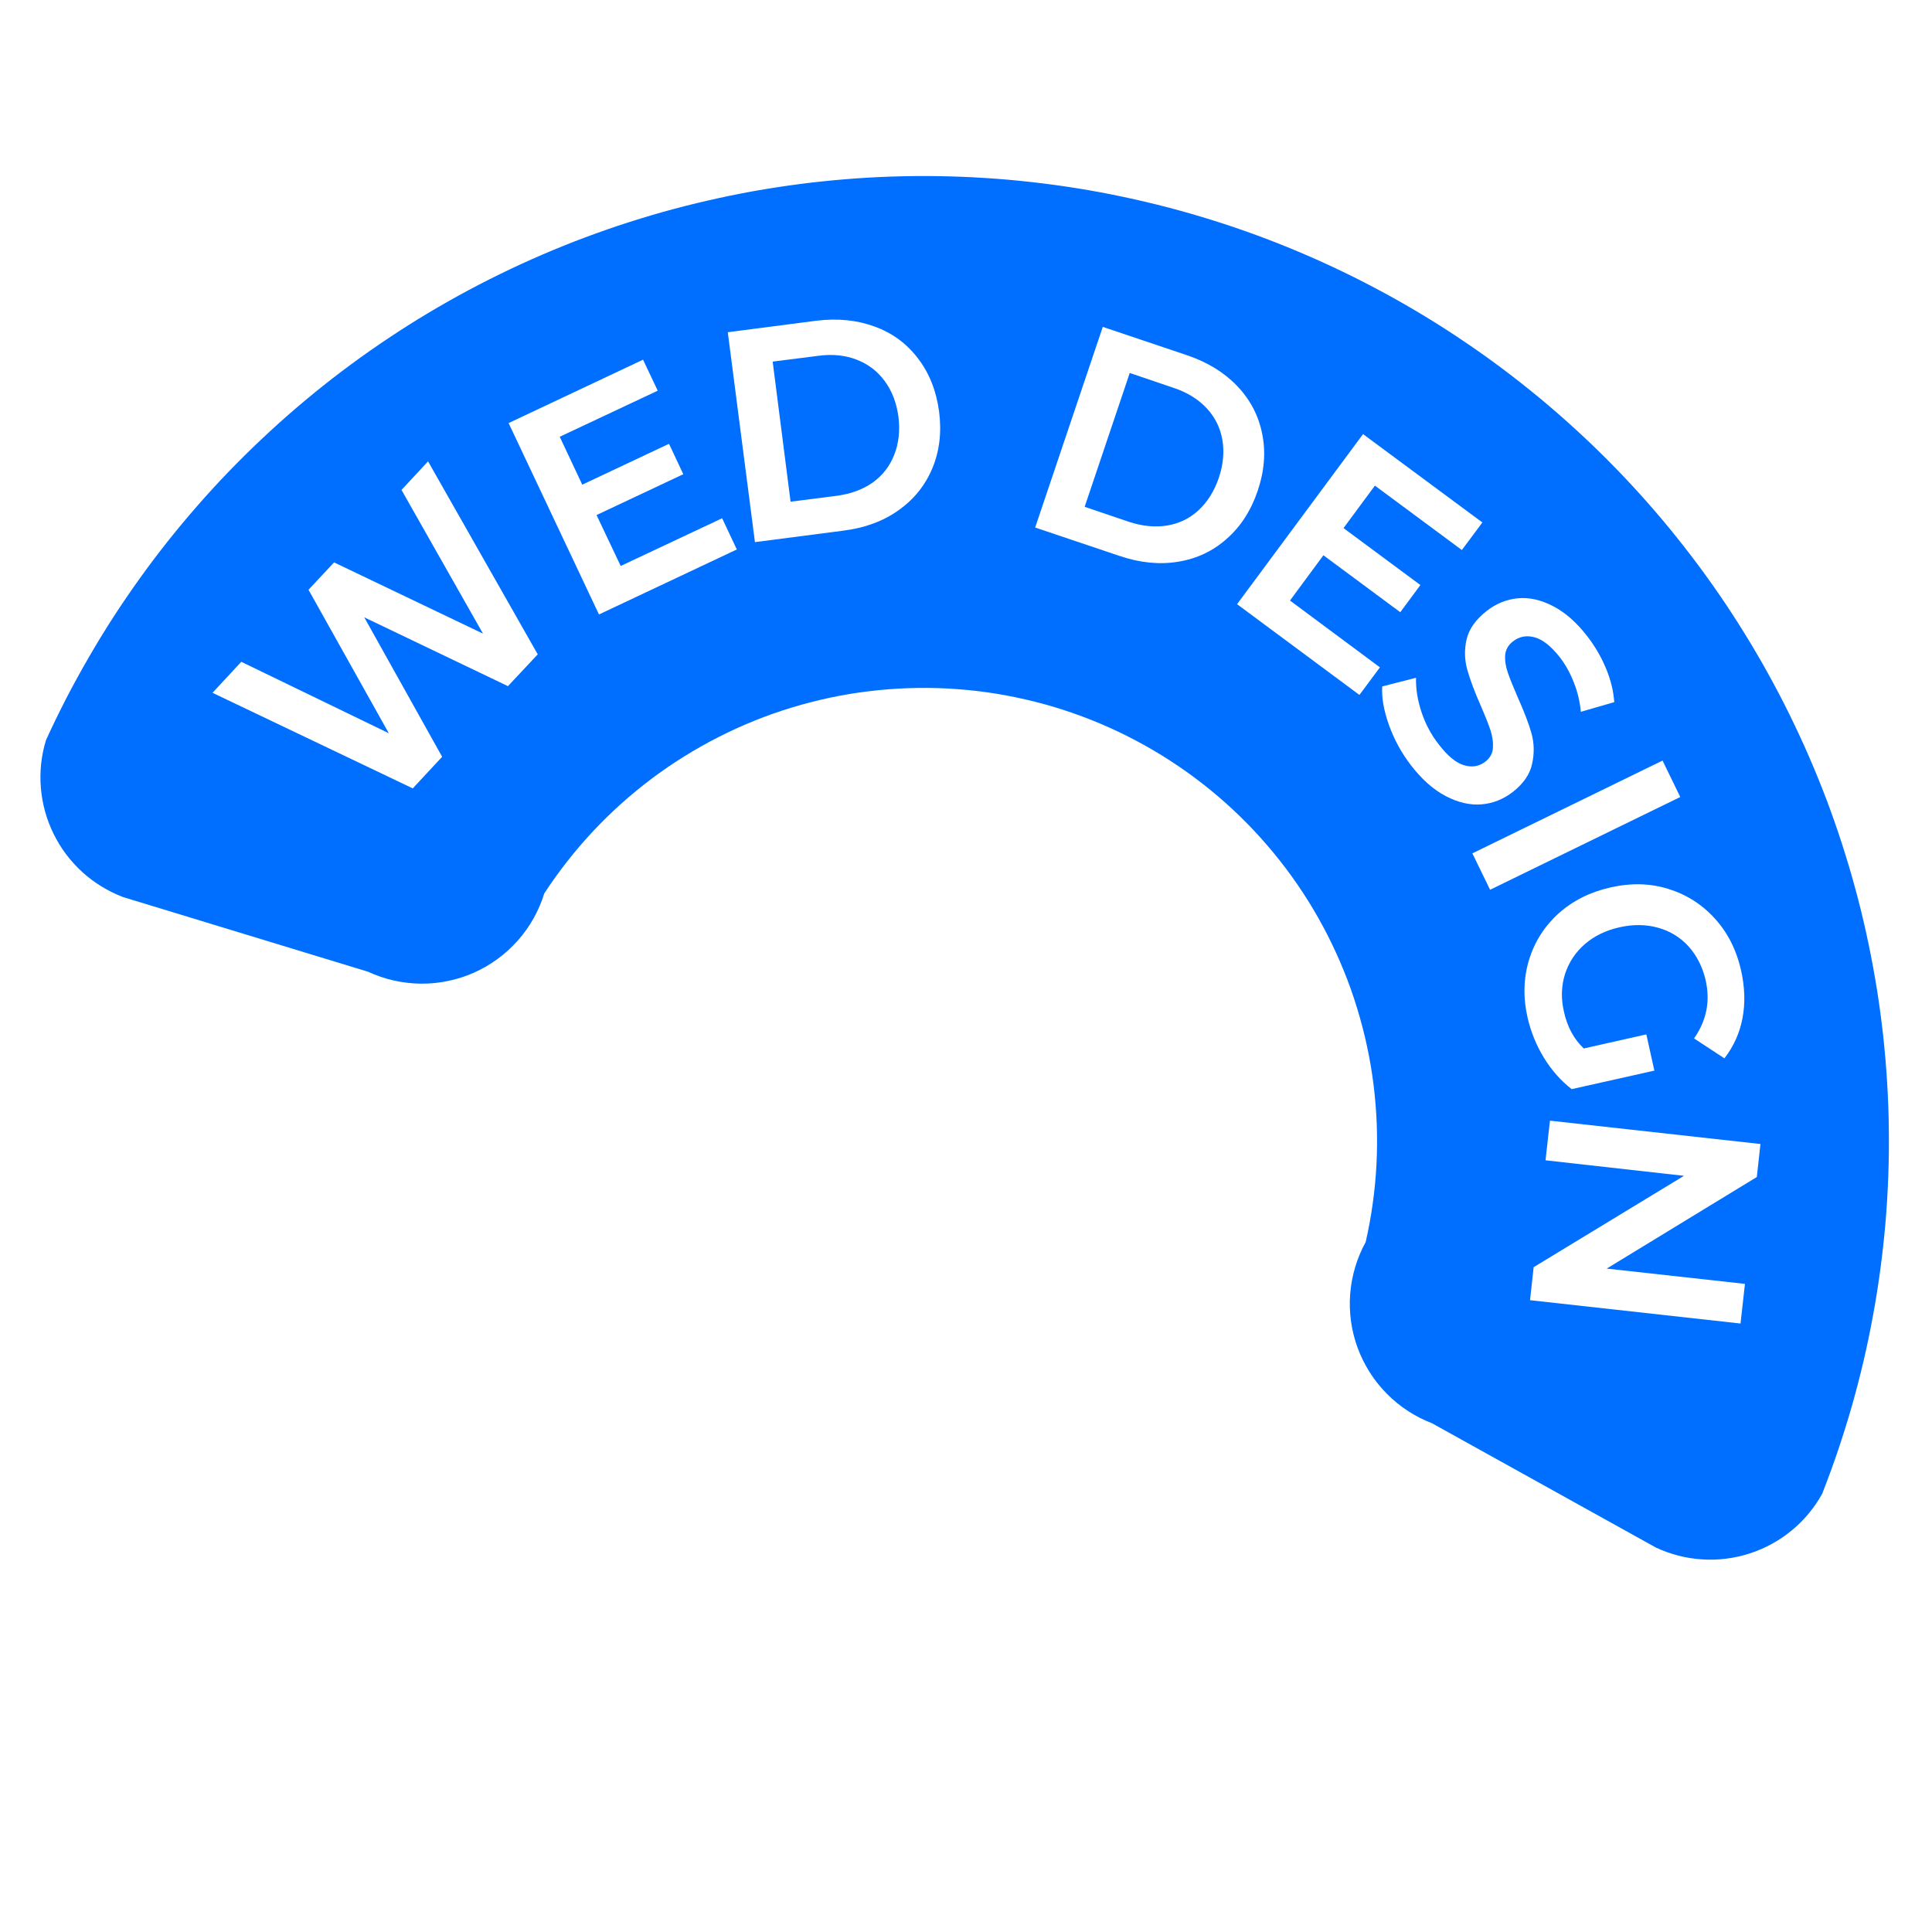 <svg xmlns="http://www.w3.org/2000/svg" xmlns:xlink="http://www.w3.org/1999/xlink" width="200" zoomAndPan="magnify" viewBox="0 0 150 150" height="200" preserveAspectRatio="xMidYMid meet" version="1.0"><defs><g/></defs><rect x="-15" width="180" fill="#ffffff" y="-15" height="180" fill-opacity="1"/><rect x="-15" width="180" fill="#ffffff" y="-15" height="180" fill-opacity="1"/><path fill="#006eff" d="M 9.555 69.648 C 8.973 69.426 8.414 69.152 7.883 68.824 C 7.348 68.5 6.852 68.125 6.391 67.707 C 5.93 67.285 5.508 66.824 5.133 66.328 C 4.758 65.828 4.434 65.297 4.16 64.738 C 3.883 64.176 3.664 63.598 3.496 62.996 C 3.332 62.391 3.223 61.781 3.172 61.156 C 3.121 60.535 3.129 59.914 3.195 59.293 C 3.262 58.672 3.387 58.062 3.57 57.465 C 4.07 56.371 4.598 55.285 5.148 54.215 C 5.703 53.145 6.281 52.09 6.887 51.047 C 7.488 50.004 8.117 48.977 8.77 47.961 C 9.426 46.949 10.102 45.953 10.805 44.973 C 11.504 43.992 12.23 43.031 12.977 42.086 C 13.727 41.141 14.496 40.215 15.289 39.309 C 16.082 38.398 16.895 37.512 17.73 36.645 C 18.566 35.777 19.422 34.93 20.301 34.102 C 21.176 33.273 22.074 32.469 22.988 31.684 C 23.902 30.902 24.836 30.141 25.789 29.398 C 26.742 28.66 27.711 27.945 28.695 27.254 C 29.684 26.562 30.688 25.895 31.703 25.25 C 32.723 24.605 33.758 23.988 34.805 23.395 C 35.855 22.801 36.918 22.23 37.992 21.691 C 39.07 21.148 40.156 20.633 41.258 20.141 C 42.359 19.652 43.473 19.188 44.594 18.75 C 45.719 18.316 46.852 17.906 47.996 17.523 C 49.137 17.145 50.289 16.789 51.449 16.461 C 52.609 16.137 53.777 15.84 54.953 15.57 C 56.125 15.301 57.305 15.059 58.492 14.844 C 59.68 14.633 60.867 14.449 62.062 14.293 C 63.258 14.137 64.457 14.012 65.66 13.914 C 66.859 13.816 68.062 13.746 69.266 13.707 C 70.473 13.668 71.676 13.656 72.879 13.676 C 74.086 13.695 75.289 13.742 76.492 13.82 C 77.695 13.895 78.895 14 80.094 14.137 C 81.289 14.27 82.484 14.434 83.672 14.625 C 84.863 14.816 86.047 15.039 87.227 15.289 C 88.406 15.539 89.578 15.816 90.742 16.121 C 91.91 16.426 93.066 16.762 94.215 17.121 C 95.367 17.484 96.504 17.871 97.637 18.289 C 98.766 18.707 99.887 19.148 100.996 19.621 C 102.105 20.09 103.203 20.59 104.289 21.113 C 105.375 21.637 106.445 22.188 107.504 22.762 C 108.562 23.336 109.609 23.938 110.637 24.562 C 111.668 25.188 112.684 25.84 113.68 26.516 C 114.68 27.188 115.66 27.887 116.625 28.609 C 117.59 29.332 118.535 30.078 119.465 30.844 C 120.395 31.613 121.305 32.402 122.195 33.215 C 123.086 34.023 123.957 34.859 124.809 35.711 C 125.656 36.566 126.488 37.438 127.297 38.332 C 128.105 39.227 128.891 40.141 129.656 41.07 C 130.418 42.004 131.16 42.953 131.879 43.918 C 132.598 44.887 133.293 45.871 133.965 46.871 C 134.633 47.875 135.281 48.891 135.902 49.922 C 136.523 50.953 137.121 52 137.691 53.062 C 138.266 54.121 138.809 55.195 139.328 56.285 C 139.848 57.371 140.344 58.469 140.809 59.582 C 141.277 60.691 141.715 61.812 142.129 62.945 C 142.539 64.078 142.926 65.219 143.281 66.371 C 143.641 67.523 143.969 68.68 144.273 69.848 C 144.574 71.016 144.848 72.188 145.09 73.367 C 145.336 74.547 145.551 75.734 145.742 76.922 C 145.93 78.113 146.086 79.309 146.219 80.504 C 146.348 81.703 146.449 82.906 146.52 84.105 C 146.594 85.309 146.637 86.516 146.648 87.719 C 146.664 88.926 146.648 90.129 146.605 91.332 C 146.562 92.539 146.488 93.738 146.387 94.941 C 146.285 96.141 146.152 97.34 145.992 98.535 C 145.832 99.727 145.645 100.918 145.426 102.102 C 145.211 103.289 144.965 104.469 144.691 105.641 C 144.418 106.816 144.113 107.98 143.785 109.141 C 143.453 110.301 143.094 111.449 142.711 112.59 C 142.324 113.734 141.91 114.863 141.469 115.984 C 141.168 116.531 140.816 117.043 140.414 117.523 C 140.016 118.004 139.574 118.441 139.09 118.836 C 138.609 119.234 138.094 119.582 137.543 119.879 C 136.996 120.18 136.426 120.422 135.832 120.613 C 135.234 120.805 134.629 120.941 134.008 121.016 C 133.391 121.094 132.77 121.113 132.145 121.07 C 131.523 121.031 130.91 120.934 130.305 120.777 C 129.699 120.621 129.113 120.41 128.551 120.145 L 111.18 110.5 C 110.516 110.246 109.887 109.922 109.293 109.535 C 108.699 109.145 108.152 108.699 107.656 108.191 C 107.156 107.688 106.719 107.133 106.34 106.535 C 105.961 105.934 105.648 105.301 105.402 104.637 C 105.16 103.969 104.988 103.285 104.891 102.582 C 104.797 101.879 104.773 101.172 104.828 100.465 C 104.883 99.758 105.012 99.062 105.215 98.383 C 105.418 97.703 105.691 97.051 106.031 96.43 C 106.258 95.434 106.445 94.426 106.582 93.414 C 106.723 92.402 106.82 91.383 106.871 90.363 C 106.922 89.344 106.93 88.32 106.891 87.297 C 106.852 86.277 106.77 85.258 106.645 84.242 C 106.52 83.23 106.348 82.223 106.133 81.223 C 105.918 80.223 105.66 79.234 105.359 78.258 C 105.062 77.277 104.719 76.316 104.332 75.367 C 103.949 74.422 103.523 73.492 103.059 72.582 C 102.594 71.672 102.09 70.781 101.547 69.914 C 101.004 69.051 100.426 68.207 99.809 67.391 C 99.191 66.574 98.543 65.789 97.855 65.027 C 97.172 64.27 96.457 63.543 95.707 62.844 C 94.957 62.148 94.184 61.484 93.375 60.855 C 92.57 60.227 91.738 59.633 90.879 59.078 C 90.023 58.52 89.141 58.004 88.238 57.523 C 87.336 57.043 86.414 56.602 85.473 56.203 C 84.531 55.805 83.574 55.445 82.602 55.129 C 81.629 54.812 80.645 54.543 79.648 54.312 C 78.652 54.082 77.648 53.895 76.637 53.75 C 75.621 53.609 74.605 53.512 73.586 53.457 C 72.562 53.402 71.543 53.395 70.52 53.43 C 69.5 53.465 68.48 53.543 67.465 53.668 C 66.449 53.789 65.441 53.957 64.441 54.168 C 63.441 54.383 62.453 54.637 61.473 54.934 C 60.496 55.23 59.531 55.57 58.582 55.953 C 57.637 56.336 56.703 56.758 55.793 57.223 C 54.883 57.684 53.992 58.188 53.125 58.727 C 52.254 59.266 51.414 59.844 50.594 60.457 C 49.777 61.074 48.988 61.723 48.227 62.402 C 47.465 63.086 46.734 63.801 46.035 64.547 C 45.34 65.293 44.672 66.07 44.043 66.875 C 43.41 67.68 42.816 68.508 42.258 69.363 C 42.047 70.043 41.77 70.691 41.422 71.309 C 41.074 71.93 40.664 72.504 40.191 73.035 C 39.719 73.566 39.199 74.039 38.625 74.457 C 38.051 74.879 37.441 75.23 36.793 75.52 C 36.145 75.805 35.473 76.023 34.777 76.164 C 34.082 76.309 33.379 76.379 32.668 76.371 C 31.957 76.363 31.258 76.281 30.566 76.125 C 29.875 75.969 29.207 75.738 28.562 75.441 Z M 9.555 69.648 " fill-opacity="1" fill-rule="nonzero"/><g fill="#ffffff" fill-opacity="1"><g transform="translate(28.375, 65.148)"><g><path d="M 13.375 -14.344 L 11.062 -11.875 L -0.094 -17.219 L 5.953 -6.391 L 3.672 -3.938 L -11.875 -11.359 L -9.641 -13.766 L 1.812 -8.219 L -4.422 -19.359 L -2.438 -21.484 L 9.125 -15.953 L 2.797 -27.109 L 4.859 -29.328 Z M 13.375 -14.344 "/></g></g></g><g fill="#ffffff" fill-opacity="1"><g transform="translate(45.082, 48.379)"><g><path d="M 12.125 -5.719 L 1.422 -0.672 L -5.594 -15.531 L 4.844 -20.453 L 5.984 -18.047 L -1.625 -14.469 L 0.125 -10.75 L 6.859 -13.922 L 7.969 -11.562 L 1.234 -8.391 L 3.109 -4.438 L 10.984 -8.141 Z M 12.125 -5.719 "/></g></g></g><g fill="#ffffff" fill-opacity="1"><g transform="translate(57.052, 42.294)"><g><path d="M 6.312 -17.391 C 7.977 -17.598 9.492 -17.445 10.859 -16.938 C 12.234 -16.438 13.352 -15.613 14.219 -14.469 C 15.094 -13.332 15.641 -11.957 15.859 -10.344 C 16.066 -8.727 15.891 -7.254 15.328 -5.922 C 14.773 -4.598 13.898 -3.516 12.703 -2.672 C 11.516 -1.828 10.086 -1.301 8.422 -1.094 L 1.562 -0.203 L -0.547 -16.5 Z M 7.891 -3.797 C 8.992 -3.941 9.93 -4.285 10.703 -4.828 C 11.473 -5.379 12.031 -6.098 12.375 -6.984 C 12.727 -7.867 12.836 -8.852 12.703 -9.938 C 12.555 -11.02 12.203 -11.941 11.641 -12.703 C 11.086 -13.461 10.367 -14.016 9.484 -14.359 C 8.598 -14.711 7.602 -14.816 6.5 -14.672 L 2.938 -14.219 L 4.328 -3.344 Z M 7.891 -3.797 "/></g></g></g><g fill="#ffffff" fill-opacity="1"><g transform="translate(74.32, 40.77)"><g/></g></g><g fill="#ffffff" fill-opacity="1"><g transform="translate(78.869, 40.457)"><g><path d="M 13.297 -12.875 C 14.891 -12.332 16.188 -11.535 17.188 -10.484 C 18.195 -9.43 18.844 -8.195 19.125 -6.781 C 19.414 -5.375 19.301 -3.898 18.781 -2.359 C 18.258 -0.816 17.457 0.426 16.375 1.375 C 15.301 2.332 14.039 2.926 12.594 3.156 C 11.156 3.395 9.641 3.242 8.047 2.703 L 1.5 0.5 L 6.75 -15.078 Z M 8.75 0.047 C 9.812 0.398 10.812 0.5 11.75 0.344 C 12.688 0.188 13.5 -0.207 14.188 -0.844 C 14.883 -1.488 15.41 -2.332 15.766 -3.375 C 16.109 -4.406 16.195 -5.391 16.031 -6.328 C 15.863 -7.266 15.457 -8.078 14.812 -8.766 C 14.164 -9.461 13.312 -9.988 12.25 -10.344 L 8.844 -11.5 L 5.344 -1.109 Z M 8.75 0.047 "/></g></g></g><g fill="#ffffff" fill-opacity="1"><g transform="translate(94.779, 45.97)"><g><path d="M 10.766 7.984 L 1.266 0.938 L 11.047 -12.266 L 20.312 -5.406 L 18.719 -3.266 L 11.969 -8.266 L 9.531 -4.969 L 15.5 -0.547 L 13.938 1.562 L 7.969 -2.859 L 5.375 0.656 L 12.359 5.844 Z M 10.766 7.984 "/></g></g></g><g fill="#ffffff" fill-opacity="1"><g transform="translate(105.721, 54.045)"><g><path d="M 3.828 5.375 C 3.098 4.426 2.531 3.391 2.125 2.266 C 1.719 1.141 1.539 0.133 1.594 -0.75 L 4.219 -1.422 C 4.195 -0.578 4.336 0.305 4.641 1.234 C 4.953 2.172 5.398 3.008 5.984 3.75 C 6.66 4.633 7.305 5.172 7.922 5.359 C 8.547 5.555 9.102 5.469 9.594 5.094 C 9.969 4.801 10.164 4.445 10.188 4.031 C 10.219 3.613 10.16 3.172 10.016 2.703 C 9.867 2.242 9.617 1.609 9.266 0.797 C 8.773 -0.316 8.422 -1.258 8.203 -2.031 C 7.984 -2.801 7.961 -3.586 8.141 -4.391 C 8.328 -5.203 8.848 -5.941 9.703 -6.609 C 10.43 -7.18 11.238 -7.508 12.125 -7.594 C 13.008 -7.676 13.922 -7.473 14.859 -6.984 C 15.797 -6.504 16.688 -5.719 17.531 -4.625 C 18.133 -3.844 18.617 -3.004 18.984 -2.109 C 19.348 -1.223 19.555 -0.363 19.609 0.469 L 17.016 1.219 C 16.941 0.414 16.758 -0.344 16.469 -1.062 C 16.188 -1.789 15.832 -2.43 15.406 -2.984 C 14.727 -3.859 14.07 -4.383 13.438 -4.562 C 12.801 -4.738 12.238 -4.633 11.75 -4.25 C 11.383 -3.969 11.18 -3.613 11.141 -3.188 C 11.109 -2.77 11.176 -2.316 11.344 -1.828 C 11.508 -1.348 11.766 -0.711 12.109 0.078 C 12.617 1.211 12.977 2.156 13.188 2.906 C 13.395 3.664 13.41 4.445 13.234 5.25 C 13.066 6.062 12.562 6.797 11.719 7.453 C 10.988 8.016 10.18 8.332 9.297 8.406 C 8.41 8.477 7.488 8.266 6.531 7.766 C 5.582 7.273 4.68 6.477 3.828 5.375 Z M 3.828 5.375 "/></g></g></g><g fill="#ffffff" fill-opacity="1"><g transform="translate(113.58, 64.754)"><g><path d="M 16.875 -2.875 L 2.109 4.328 L 0.734 1.5 L 15.5 -5.703 Z M 16.875 -2.875 "/></g></g></g><g fill="#ffffff" fill-opacity="1"><g transform="translate(116.883, 70.122)"><g><path d="M 11.562 13 L 5.141 14.438 C 4.305 13.789 3.586 12.977 2.984 12 C 2.391 11.02 1.969 9.984 1.719 8.891 C 1.363 7.328 1.398 5.832 1.828 4.406 C 2.266 2.988 3.031 1.785 4.125 0.797 C 5.227 -0.191 6.566 -0.863 8.141 -1.219 C 9.734 -1.582 11.234 -1.547 12.641 -1.109 C 14.055 -0.672 15.266 0.098 16.266 1.203 C 17.266 2.305 17.941 3.648 18.297 5.234 C 18.586 6.535 18.625 7.766 18.406 8.922 C 18.188 10.078 17.719 11.117 17 12.047 L 14.641 10.5 C 15.609 9.125 15.91 7.625 15.547 6 C 15.305 4.957 14.863 4.078 14.219 3.359 C 13.57 2.648 12.781 2.164 11.844 1.906 C 10.914 1.645 9.914 1.633 8.844 1.875 C 7.789 2.113 6.898 2.547 6.172 3.172 C 5.441 3.805 4.926 4.582 4.625 5.5 C 4.332 6.426 4.305 7.41 4.547 8.453 C 4.805 9.609 5.316 10.551 6.078 11.281 L 10.938 10.188 Z M 11.562 13 "/></g></g></g><g fill="#ffffff" fill-opacity="1"><g transform="translate(120.525, 85.352)"><g><path d="M -1.734 15.594 L -1.453 13.031 L 10.219 5.938 L -0.531 4.734 L -0.188 1.656 L 16.156 3.469 L 15.875 6.031 L 4.219 13.141 L 14.953 14.328 L 14.609 17.406 Z M -1.734 15.594 "/></g></g></g></svg>
